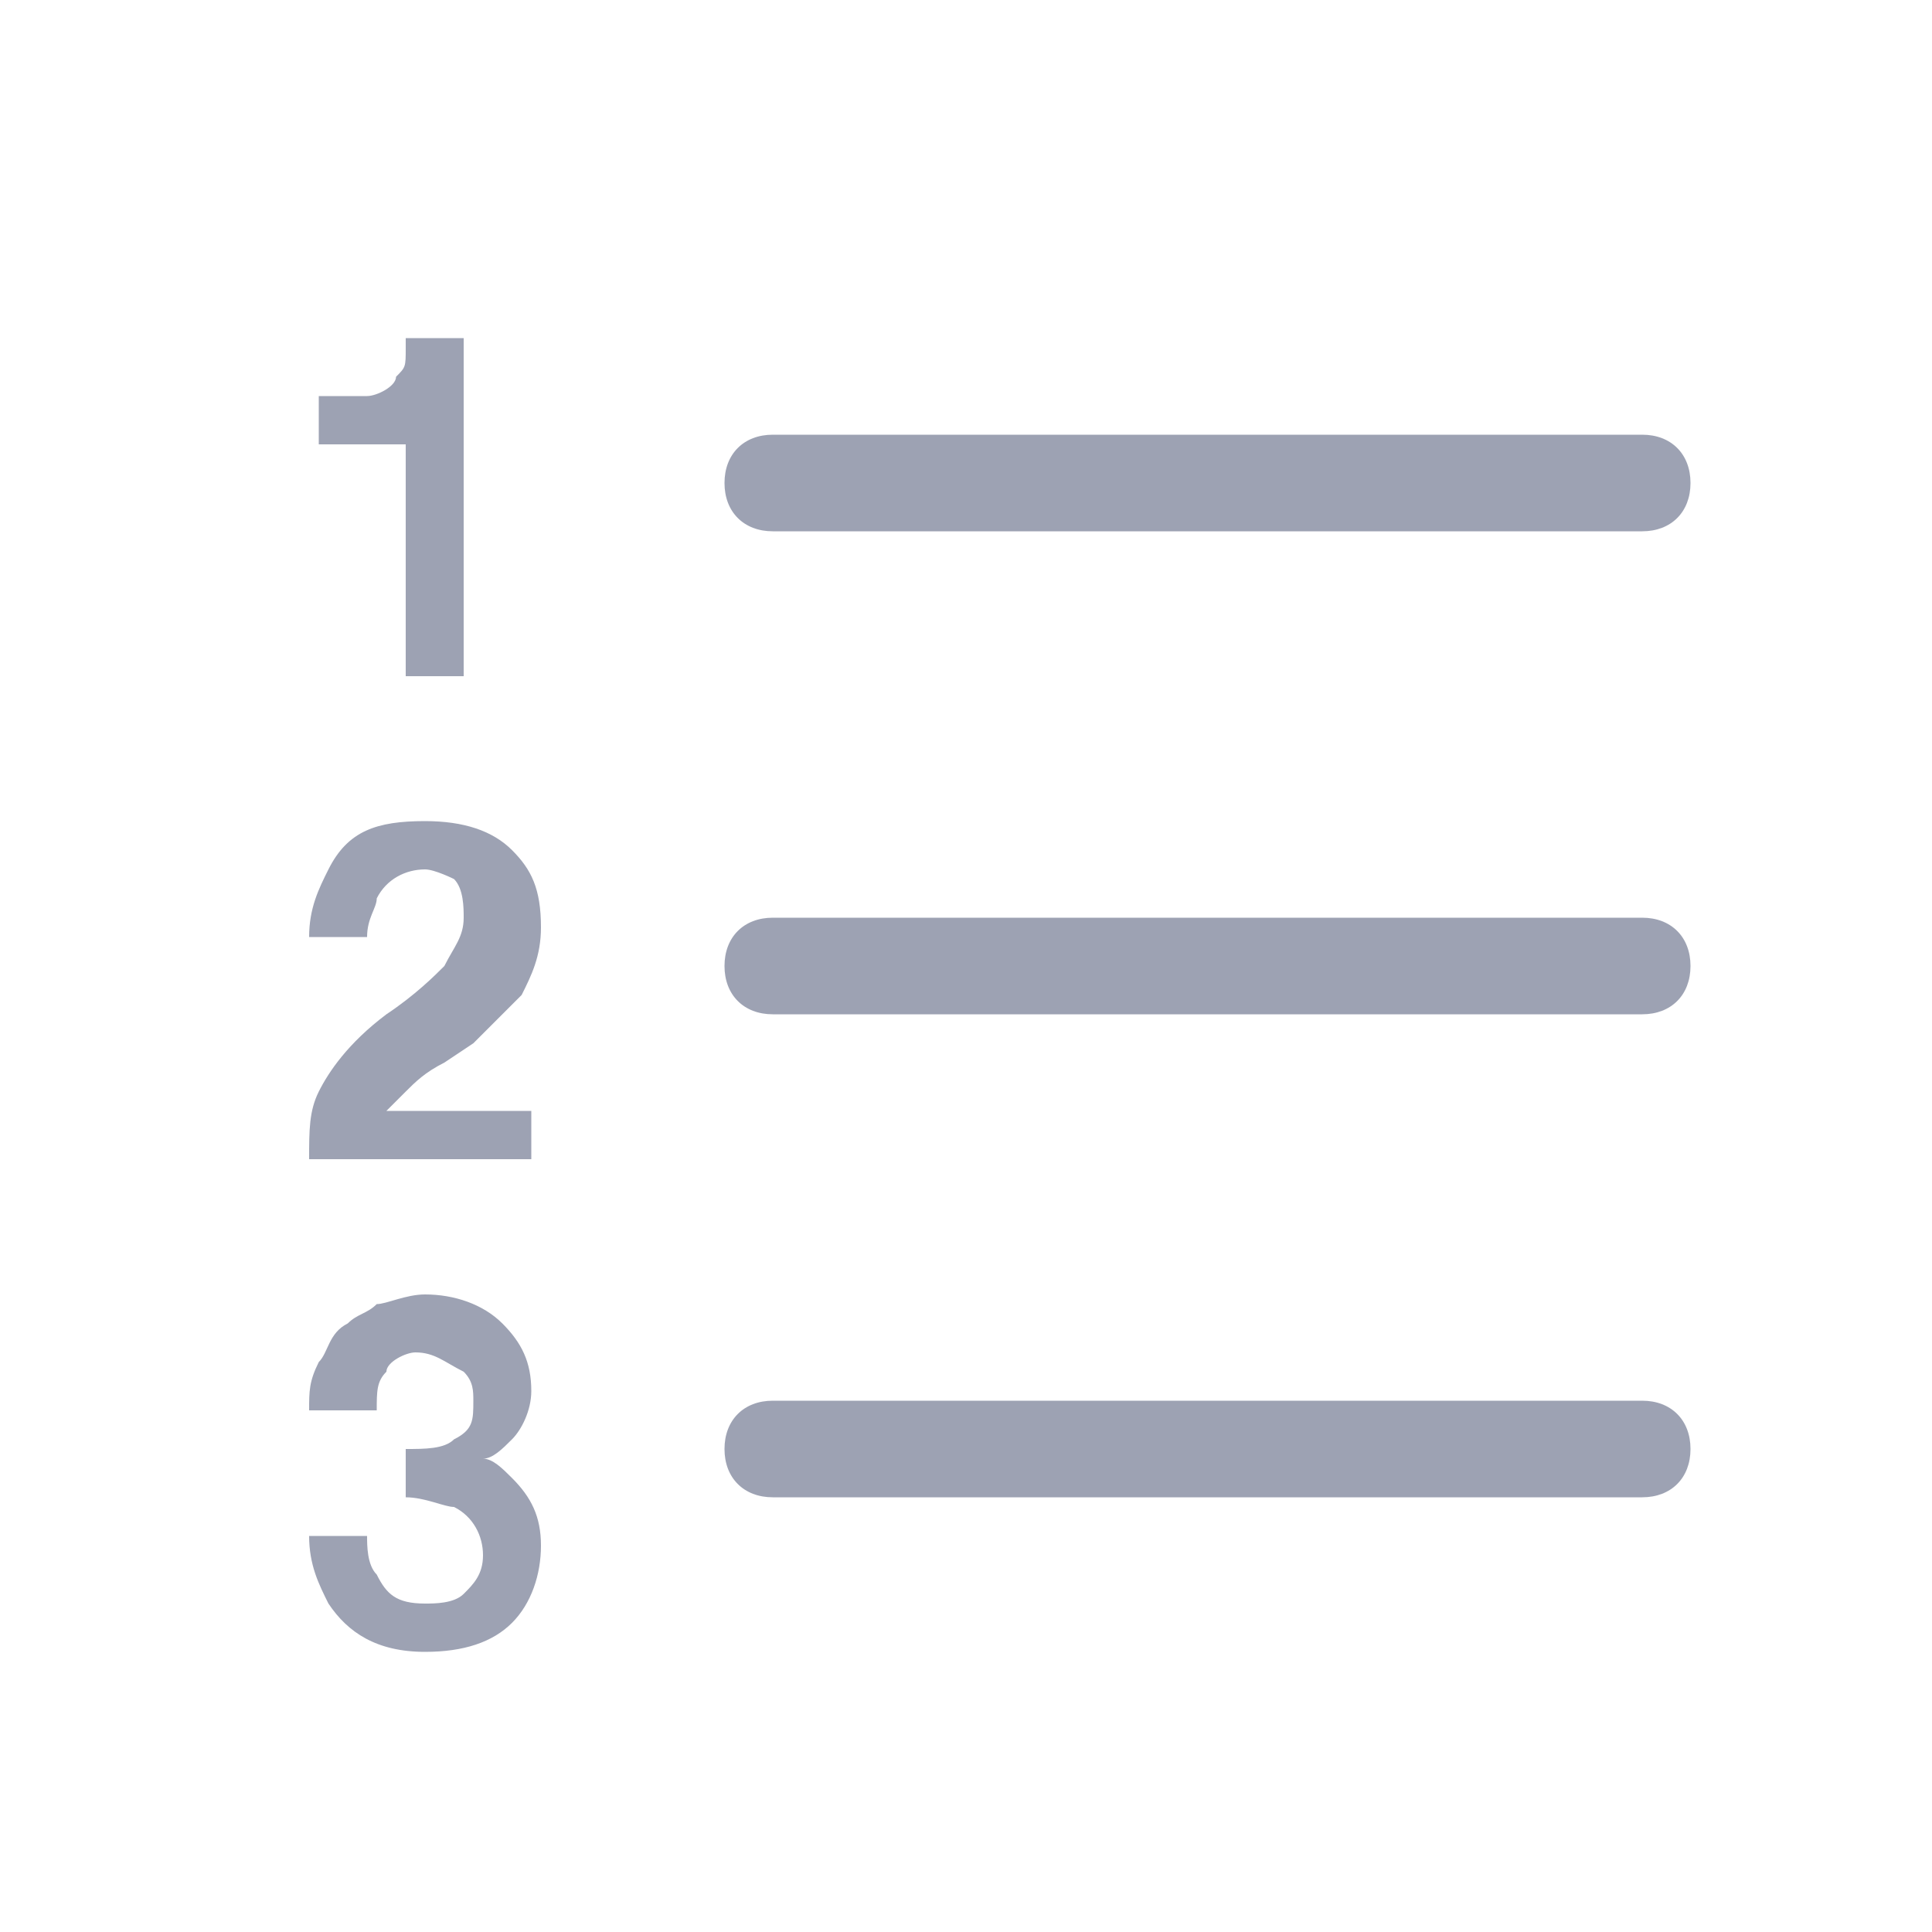 <?xml version="1.0" encoding="utf-8"?>
<!-- Generator: Adobe Illustrator 21.0.0, SVG Export Plug-In . SVG Version: 6.00 Build 0)  -->
<svg version="1.1" id="图层_1" xmlns="http://www.w3.org/2000/svg" xmlns:xlink="http://www.w3.org/1999/xlink" x="0px" y="0px"
	 viewBox="0 0 20 20" style="enable-background:new 0 0 20 20;" xml:space="preserve">
<style type="text/css">
	.st0{fill:#9DA2B3;}
	.st1{enable-background:new    ;}
</style>
<g id="Symbols">
	<g id="font-list-number">
		<path class="st0" d="M17,5.5H8C7.7,5.5,7.5,5.3,7.5,5S7.7,4.5,8,4.5h9c0.3,0,0.5,0.2,0.5,0.5S17.3,5.5,17,5.5z"/>
		<path class="st0" d="M17,10.5H8c-0.3,0-0.5-0.2-0.5-0.5S7.7,9.5,8,9.5h9c0.3,0,0.5,0.2,0.5,0.5S17.3,10.5,17,10.5z"/>
		<path class="st0" d="M17,15.5H8c-0.3,0-0.5-0.2-0.5-0.5s0.2-0.5,0.5-0.5h9c0.3,0,0.5,0.2,0.5,0.5S17.3,15.5,17,15.5z"/>
		<g class="st1">
			<path class="st0" d="M3.3,11.3c0.1-0.2,0.3-0.5,0.7-0.8c0.3-0.2,0.5-0.4,0.6-0.5c0.1-0.2,0.2-0.3,0.2-0.5c0-0.1,0-0.3-0.1-0.4
				C4.7,9.1,4.5,9,4.4,9C4.2,9,4,9.1,3.9,9.3c0,0.1-0.1,0.2-0.1,0.4H3.2c0-0.3,0.1-0.5,0.2-0.7c0.2-0.4,0.5-0.5,1-0.5
				c0.4,0,0.7,0.1,0.9,0.3C5.5,9,5.6,9.2,5.6,9.6c0,0.3-0.1,0.5-0.2,0.7c-0.1,0.1-0.3,0.3-0.5,0.5l-0.3,0.2
				c-0.2,0.1-0.3,0.2-0.4,0.3c-0.1,0.1-0.1,0.1-0.2,0.2h1.5V12H3.2C3.2,11.7,3.2,11.5,3.3,11.3z"/>
		</g>
		<g class="st1">
			<path class="st0" d="M3.8,15.9c0,0.1,0,0.3,0.1,0.4c0.1,0.2,0.2,0.3,0.5,0.3c0.1,0,0.3,0,0.4-0.1s0.2-0.2,0.2-0.4
				c0-0.2-0.1-0.4-0.3-0.5c-0.1,0-0.3-0.1-0.5-0.1v-0.5c0.2,0,0.4,0,0.5-0.1c0.2-0.1,0.2-0.2,0.2-0.4c0-0.1,0-0.2-0.1-0.3
				C4.6,14.1,4.5,14,4.3,14C4.2,14,4,14.1,4,14.2c-0.1,0.1-0.1,0.2-0.1,0.4H3.2c0-0.2,0-0.3,0.1-0.5c0.1-0.1,0.1-0.3,0.3-0.4
				c0.1-0.1,0.2-0.1,0.3-0.2c0.1,0,0.3-0.1,0.5-0.1c0.3,0,0.6,0.1,0.8,0.3c0.2,0.2,0.3,0.4,0.3,0.7c0,0.2-0.1,0.4-0.2,0.5
				C5.2,15,5.1,15.1,5,15.1c0.1,0,0.2,0.1,0.3,0.2c0.2,0.2,0.3,0.4,0.3,0.7c0,0.3-0.1,0.6-0.3,0.8c-0.2,0.2-0.5,0.3-0.9,0.3
				c-0.5,0-0.8-0.2-1-0.5c-0.1-0.2-0.2-0.4-0.2-0.7H3.8z"/>
		</g>
		<g class="st1">
			<path class="st0" d="M3.3,4.6V4.1c0.2,0,0.4,0,0.5,0c0.1,0,0.3-0.1,0.3-0.2c0.1-0.1,0.1-0.1,0.1-0.3c0-0.1,0-0.1,0-0.1h0.6V7H4.2
				V4.6H3.3z"/>
		</g>
	</g>
</g>
</svg>
